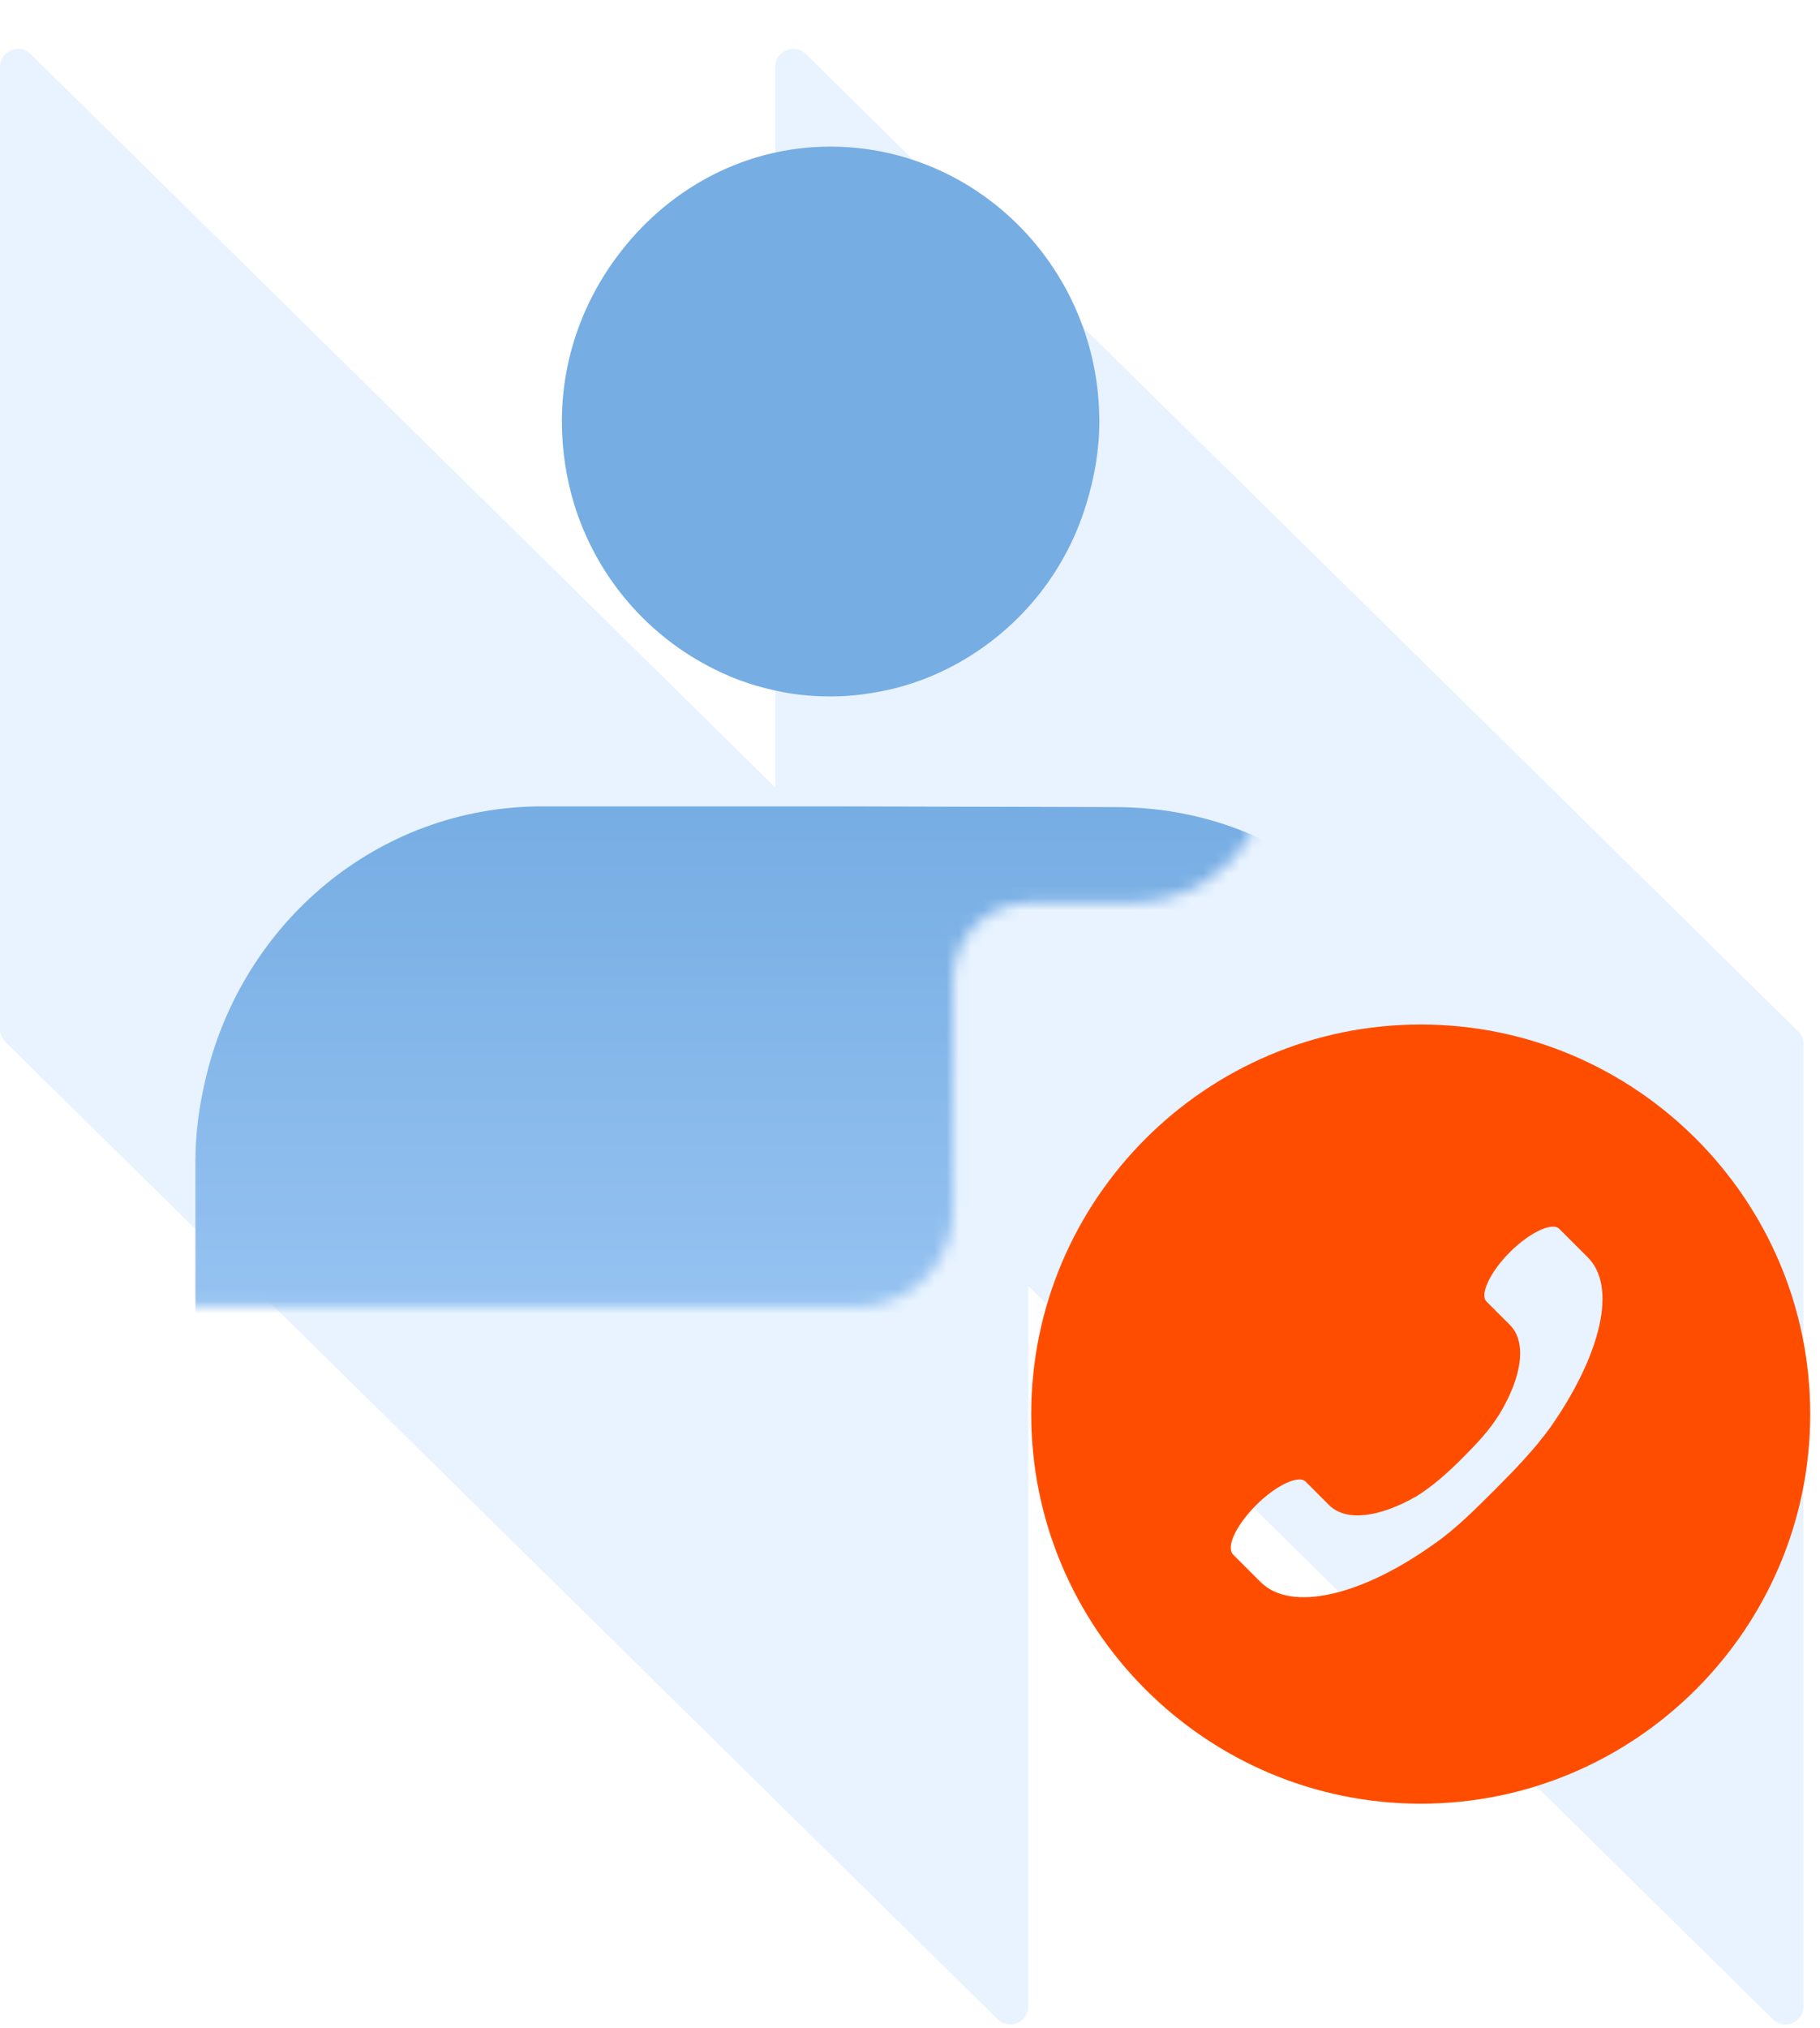 <svg width="149" height="166" viewBox="0 0 149 166" fill="none" xmlns="http://www.w3.org/2000/svg">
<path opacity="0.15" fill-rule="evenodd" clip-rule="evenodd" d="M63.464 64.444L2.508 4.427C1.576 3.509 0 4.169 0 5.477L9.49384e-06 84.231C9.54144e-06 84.626 0.158 85.004 0.44 85.281L81.678 165.27C82.61 166.187 84.186 165.527 84.186 164.22V105.252L145.142 165.27C146.073 166.187 147.65 165.527 147.65 164.22V85.466C147.65 85.071 147.491 84.692 147.21 84.415L65.972 4.427C65.04 3.509 63.464 4.169 63.464 5.477L63.464 64.444Z" fill="#65B2FF"/>
<path d="M116.312 83.853C98.738 83.853 84.424 98.166 84.424 115.74C84.424 133.313 98.738 147.627 116.312 147.627C133.885 147.627 148.199 133.313 148.199 115.74C148.199 98.166 133.885 83.853 116.312 83.853ZM126.941 116.803C125.665 118.574 124.107 120.204 122.406 121.905C120.705 123.605 119.075 125.235 117.304 126.44C111.422 130.62 105.683 131.967 103.202 129.486L100.935 127.219C100.368 126.581 101.218 124.809 102.848 123.179C104.478 121.55 106.32 120.699 106.887 121.266L108.942 123.321L108.8 123.179C110.217 124.596 112.981 124.171 115.957 122.47C117.232 121.69 118.508 120.557 119.713 119.352C120.917 118.147 121.98 117.014 122.759 115.738C124.602 112.691 125.027 109.857 123.609 108.44L123.751 108.581L121.697 106.527C121.13 105.96 121.98 104.118 123.61 102.487C125.24 100.858 127.082 100.007 127.649 100.574L129.917 102.842C132.468 105.252 131.051 110.921 126.941 116.803L126.941 116.803Z" fill="#FF4D00"/>
<mask id="mask0_1004_6" style="mask-type:alpha" maskUnits="userSpaceOnUse" x="12" y="0" width="92" height="107">
<path d="M12 0V106.938H70.171C74.512 106.938 78.031 103.42 78.031 99.079V80.174C78.031 76.701 80.846 73.886 84.318 73.886H92.695C98.896 73.886 103.923 68.859 103.923 62.658V0H12Z" fill="#D9D9D9"/>
</mask>
<g mask="url(#mask0_1004_6)">
<path fill-rule="evenodd" clip-rule="evenodd" d="M58.48 54.769C60.235 55.667 62.147 56.28 64.123 56.654C65.393 56.894 66.665 57 67.98 57H68.082C69.368 57 70.566 56.865 71.749 56.654C73.751 56.309 75.679 55.667 77.434 54.799C82.913 52.092 87.136 47.244 88.948 41.2C89.592 39.091 90 36.847 90 34.498C90 22.067 80.092 12 67.979 12C61.096 12 55.003 15.306 50.969 20.408C47.901 24.266 46 29.144 46 34.5C46 36.864 46.365 39.167 47.009 41.276C48.849 47.244 53.059 52.089 58.48 54.769Z" fill="url(#paint0_linear_1004_6)"/>
<path fill-rule="evenodd" clip-rule="evenodd" d="M91.27 66.058L67.999 66H44.384C30.935 66 19.789 75.535 16.817 88.359C16.311 90.516 16 92.717 16 94.995V110.09C16 113.354 18.646 116 21.91 116L114.09 115.998C117.354 115.998 120 113.352 120 110.088V94.994C119.659 80.265 108.303 66.059 91.273 66.059L91.27 66.058Z" fill="url(#paint1_linear_1004_6)"/>
</g>
<defs>
<linearGradient id="paint0_linear_1004_6" x1="68" y1="66" x2="68" y2="116" gradientUnits="userSpaceOnUse">
<stop stop-color="#76ADE3"/>
<stop offset="1" stop-color="#9CC7F4"/>
</linearGradient>
<linearGradient id="paint1_linear_1004_6" x1="68" y1="66" x2="68" y2="116" gradientUnits="userSpaceOnUse">
<stop stop-color="#76ADE3"/>
<stop offset="1" stop-color="#9CC7F4"/>
</linearGradient>
</defs>
</svg>

